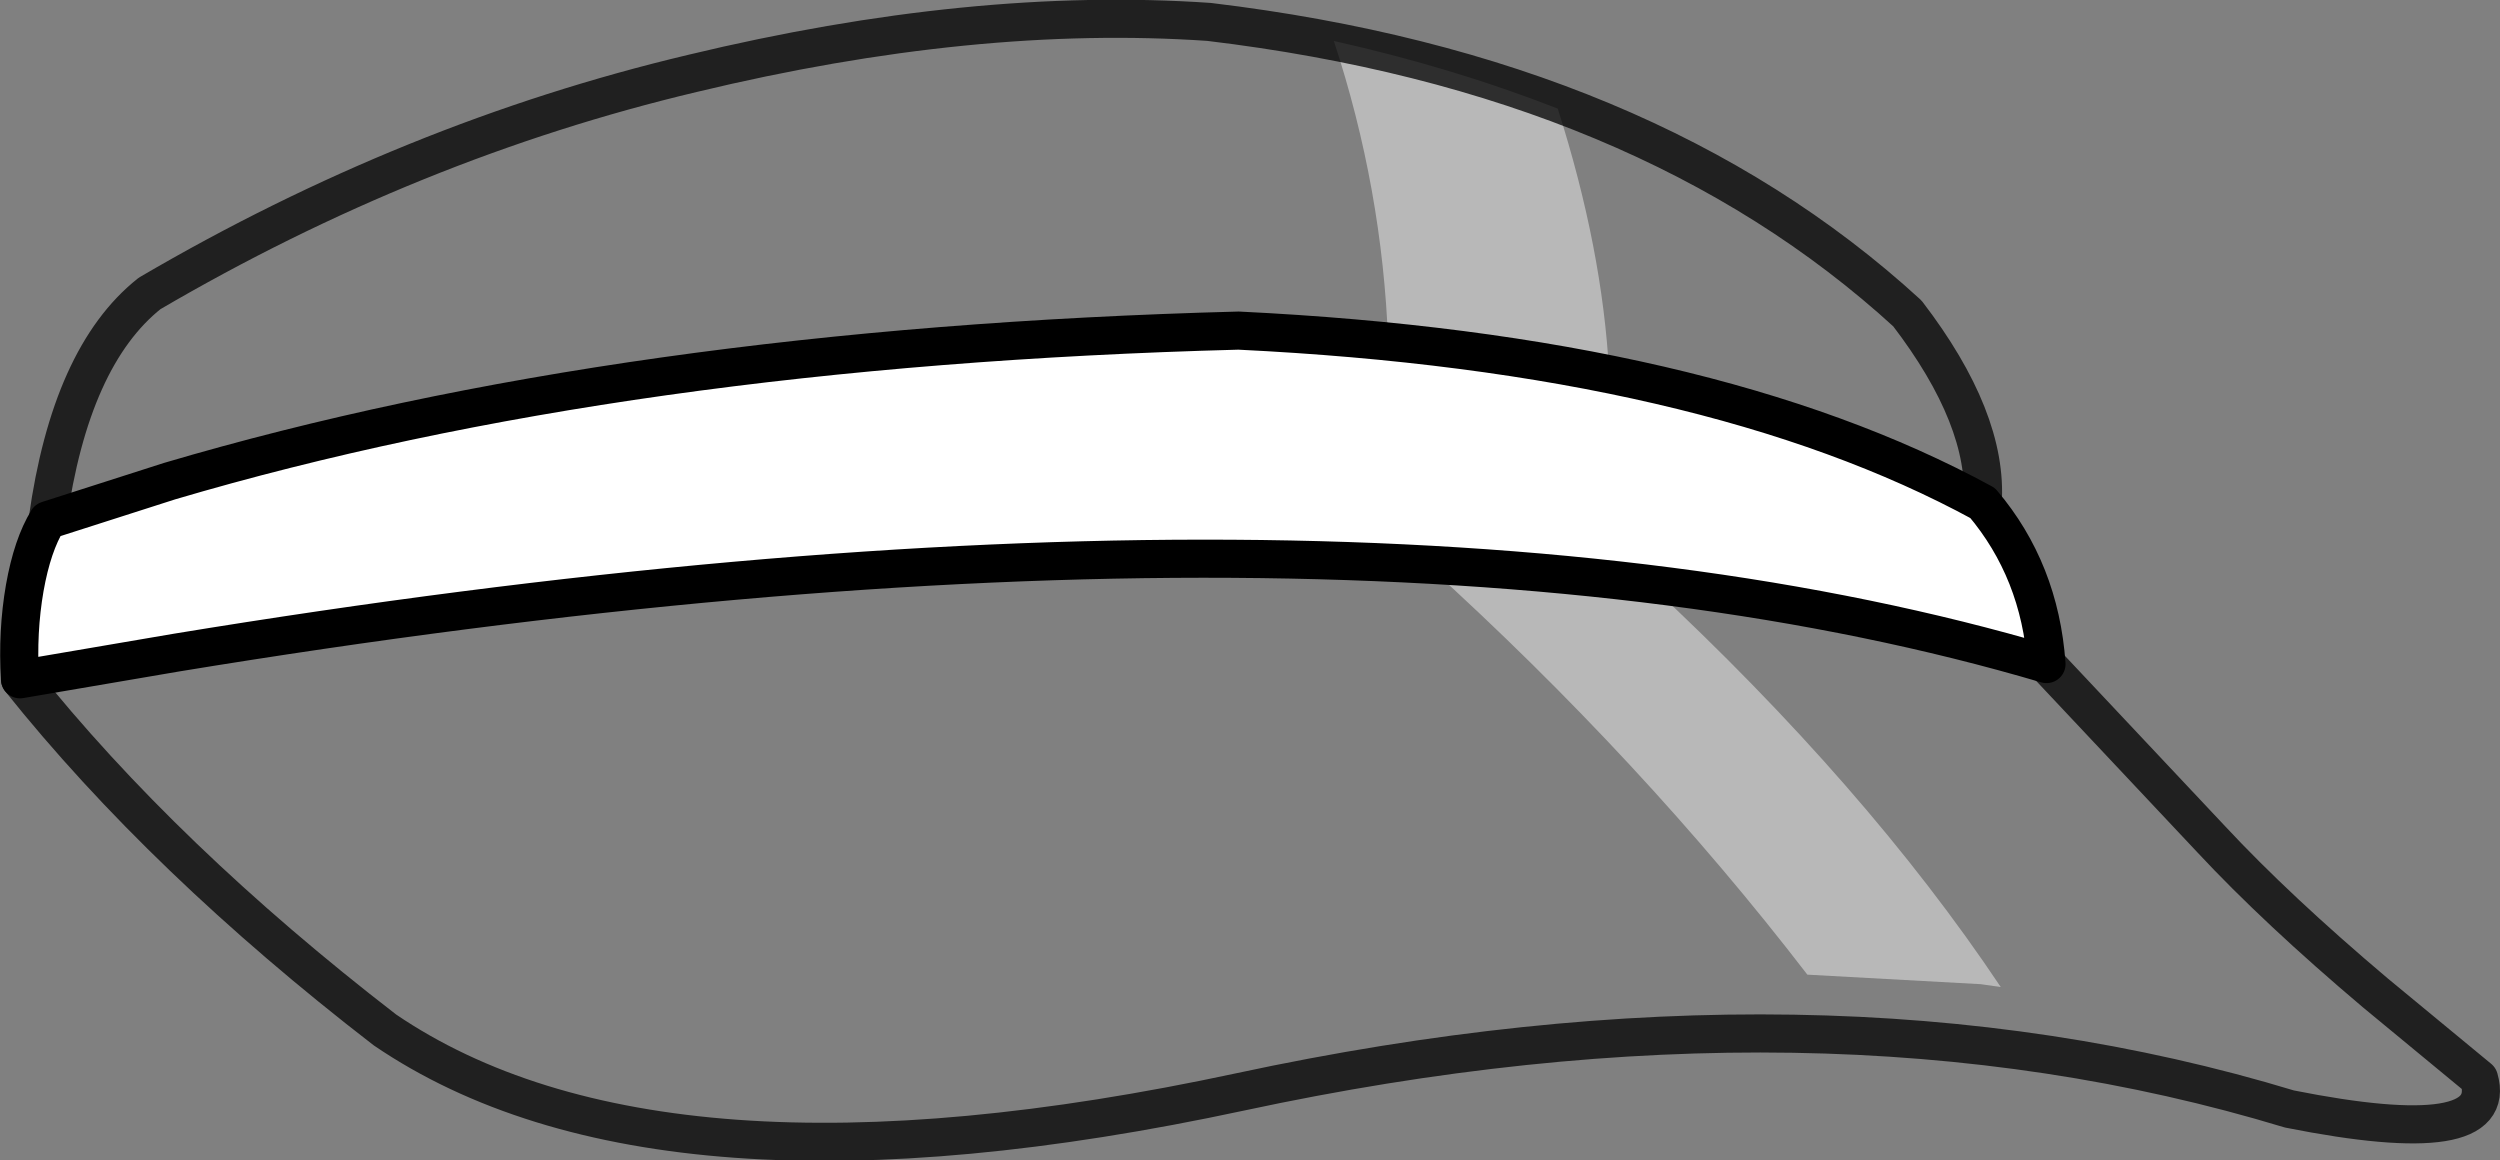 <?xml version="1.0" encoding="UTF-8" standalone="no"?>
<svg xmlns:xlink="http://www.w3.org/1999/xlink" height="60.9px" width="131.2px" xmlns="http://www.w3.org/2000/svg">
  <rect width="100%" height="100%" fill="#808080" stroke="none"/>
  <g transform="matrix(1.0, 0.0, 0.0, 1.0, 46.45, 22.05)">
    <path d="M26.4 -4.1 L27.9 -3.95 32.3 -3.4 35.2 -2.95 38.0 -2.4 Q49.45 -0.1 57.6 4.35 60.6 7.9 60.95 12.8 51.4 10.0 40.1 8.6 L28.45 7.6 Q0.3 6.05 -37.2 12.2 L-45.4 13.6 Q-45.55 11.1 -45.15 8.8 -44.75 6.55 -43.95 5.25 L-37.55 3.2 Q-13.7 -3.85 18.55 -4.7 L26.4 -4.1" fill="#ffffff" fill-rule="evenodd" stroke="none"/>
    <path d="M35.2 -2.95 L32.3 -3.4 27.9 -3.95 26.4 -4.1 Q26.1 -12.15 23.55 -19.9 29.8 -18.5 35.3 -16.35 37.65 -9.0 38.0 -2.45 L35.2 -2.95 M28.45 7.6 L40.1 8.6 Q51.5 19.2 58.55 29.75 L57.5 29.6 48.4 29.1 Q39.75 17.85 28.45 7.6" fill="#ffffff" fill-opacity="0.439" fill-rule="evenodd" stroke="none"/>
    <path d="M-43.95 5.25 Q-42.75 -3.35 -38.6 -6.65 -24.85 -14.7 -10.1 -18.2 4.65 -21.75 17.0 -20.9 39.95 -18.15 53.65 -5.6 57.9 -0.05 57.6 4.35 M60.95 12.8 L69.6 22.0 Q73.05 25.7 78.2 30.05 L83.65 34.55 Q84.75 38.35 73.7 36.15 49.15 28.7 18.65 35.25 -11.85 41.8 -26.25 32.0 -37.85 23.05 -45.4 13.6" fill="none" stroke="#000000" stroke-linecap="round" stroke-linejoin="round" stroke-opacity="0.749" stroke-width="2.0"/>
    <path d="M57.6 4.35 Q60.6 7.9 60.95 12.8 24.55 2.05 -37.2 12.2 L-45.4 13.6 Q-45.55 11.1 -45.15 8.8 -44.75 6.55 -43.95 5.25 L-37.55 3.2 Q-13.7 -3.85 18.55 -4.7 43.2 -3.5 57.6 4.35" fill="none" stroke="#000000" stroke-linecap="round" stroke-linejoin="round" stroke-width="2.0"/>
  </g>
</svg>

